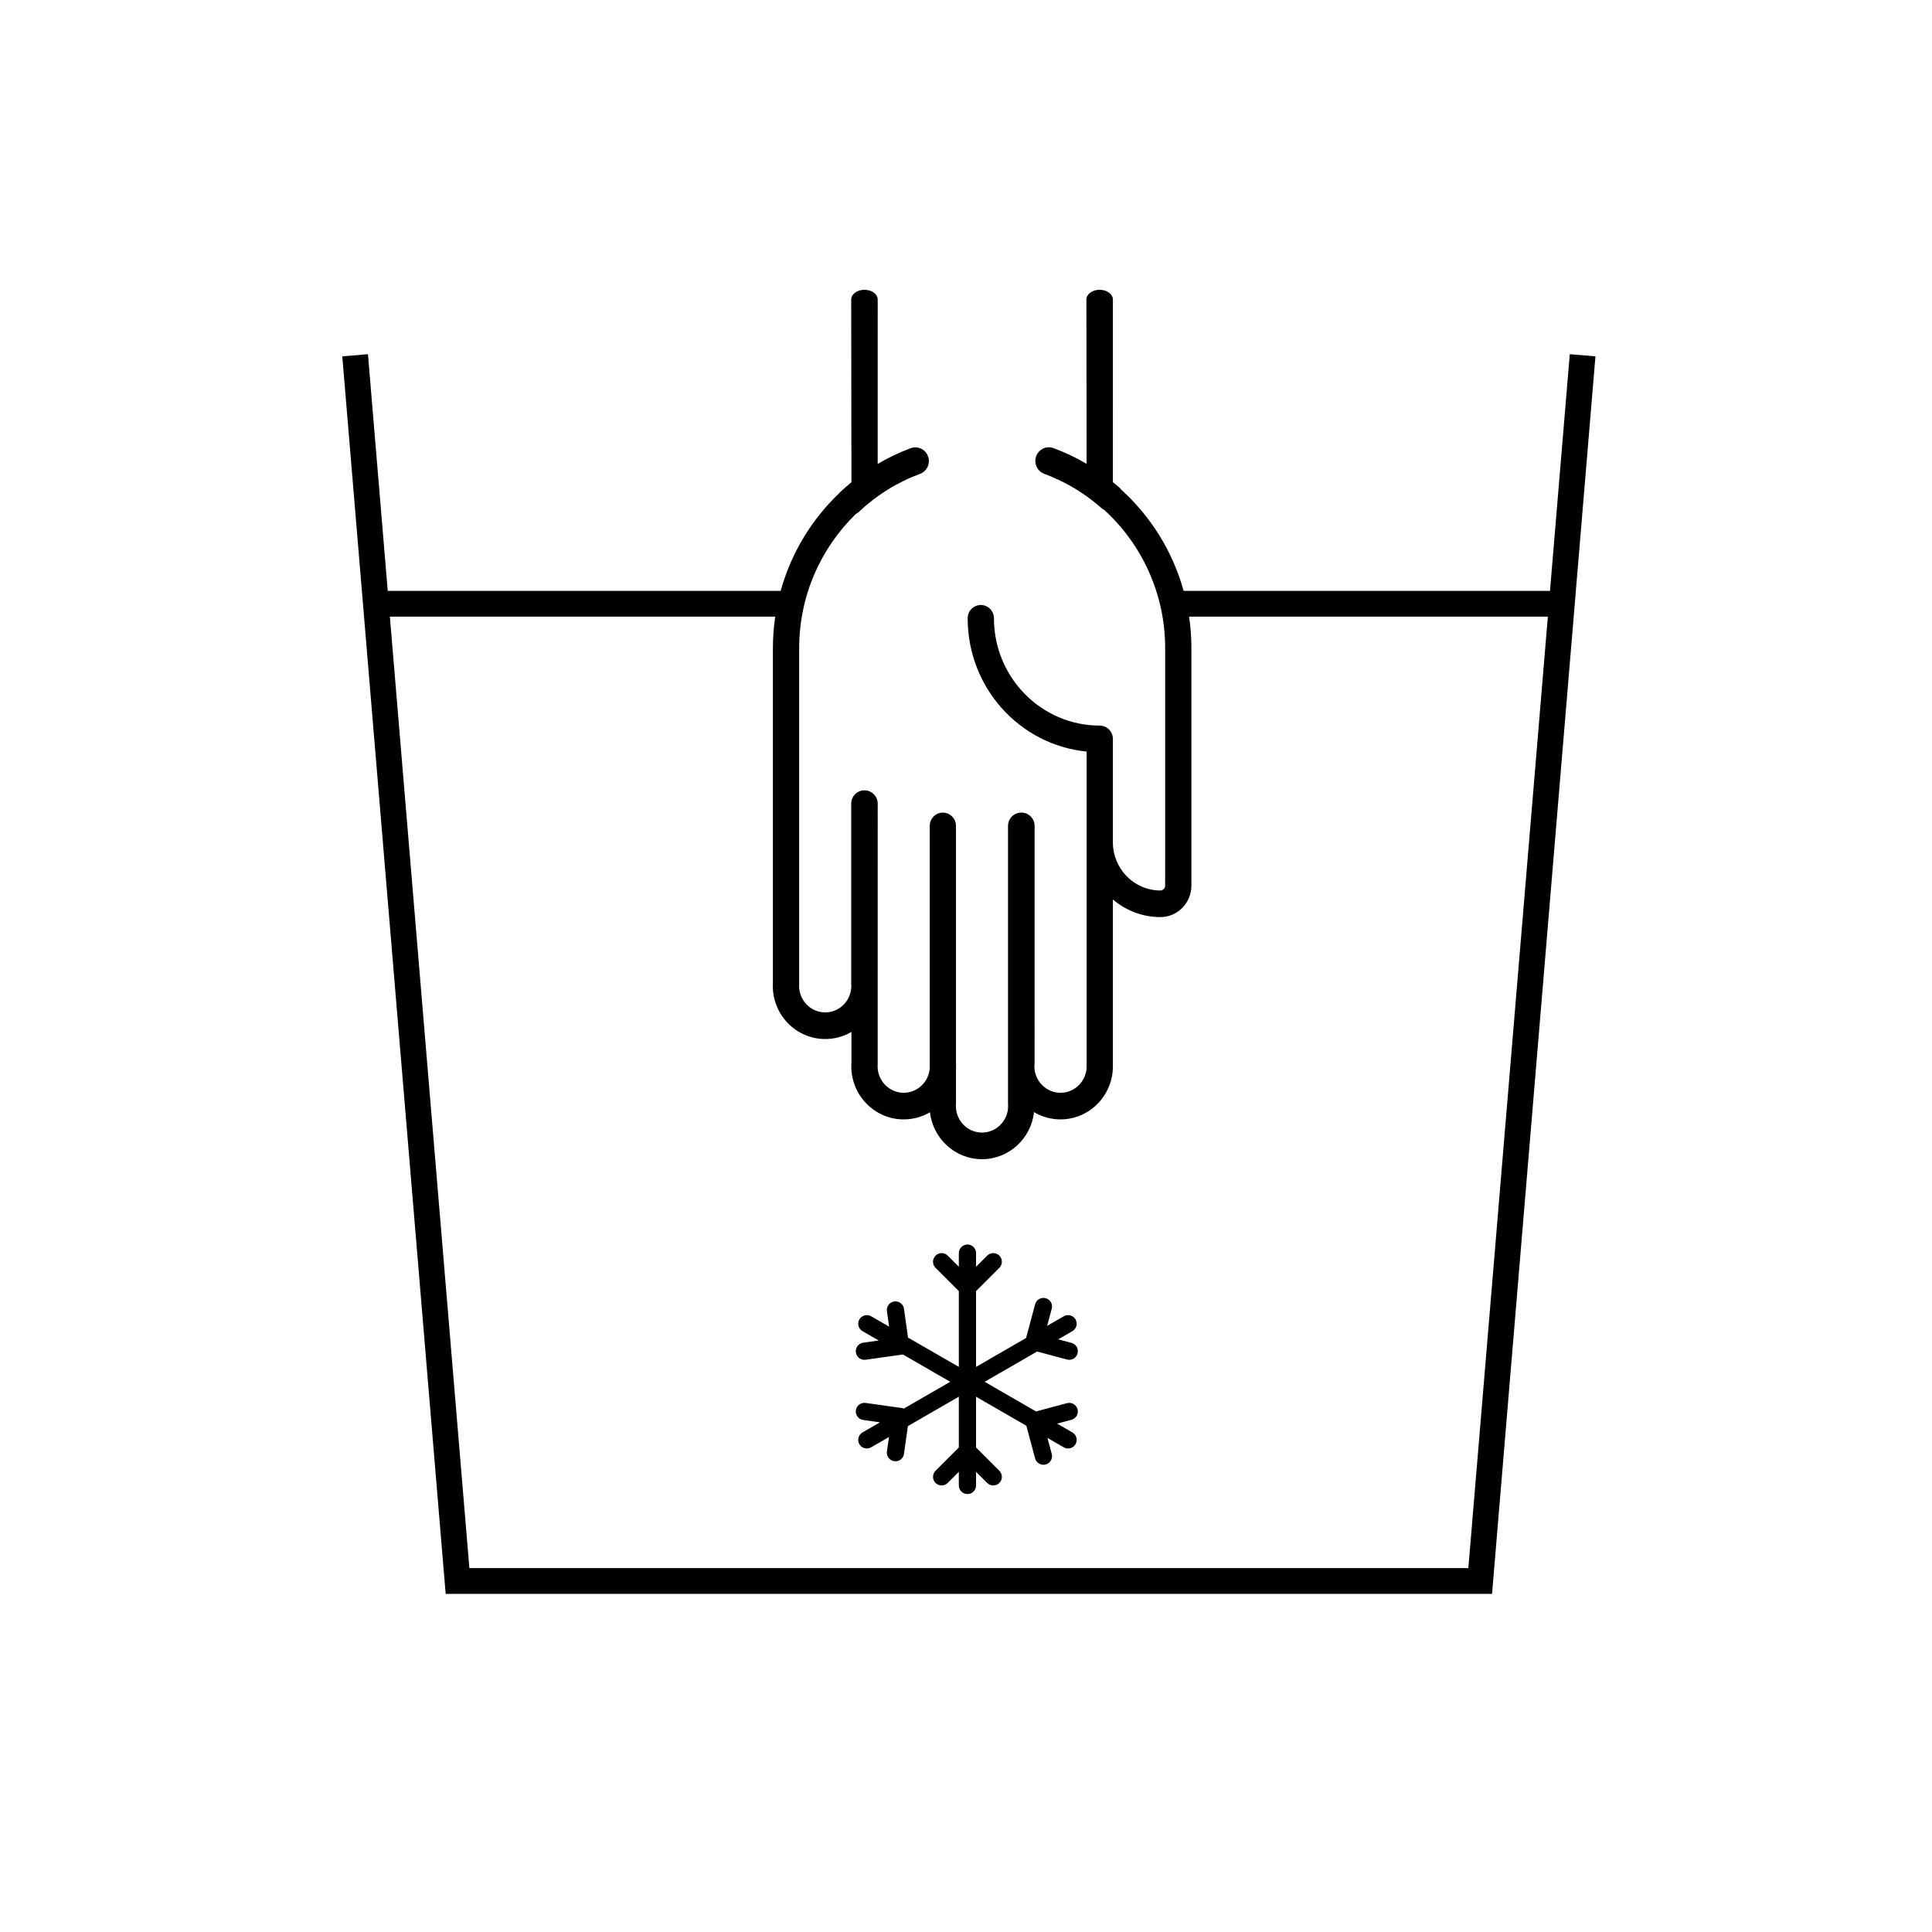 <svg width="120" height="120" viewBox="0 0 120 120" fill="none" xmlns="http://www.w3.org/2000/svg">
<path fill-rule="evenodd" clip-rule="evenodd" d="M51.254 64.536C49.46 64.536 48 63.056 48 61.237C48 61.17 48.003 61.101 48.007 61.021L48.006 40.266C48.006 39.598 48.056 38.941 48.15 38.3H24.216L29.154 97.399H91.202L96.14 38.3H73.856C73.951 38.941 74 39.598 74 40.266V55.008C74 56.086 73.135 56.963 72.072 56.963C70.987 56.963 69.942 56.566 69.124 55.868V66.229C69.124 68.048 67.664 69.528 65.87 69.528C65.282 69.528 64.719 69.371 64.226 69.077C64.042 70.72 62.662 72 60.993 72C59.327 72 57.948 70.723 57.761 69.084C57.271 69.374 56.713 69.528 56.13 69.528C54.336 69.528 52.876 68.048 52.876 66.229C52.876 66.162 52.878 66.093 52.884 66.012L52.884 64.093C52.394 64.382 51.837 64.536 51.254 64.536ZM73.518 36.7H96.273L97.502 22L99.096 22.133L92.674 98.999H27.682L21.26 22.133L22.855 22L24.083 36.7H48.488C49.14 34.342 50.422 32.25 52.136 30.622C52.144 30.613 52.151 30.605 52.158 30.596C52.168 30.584 52.179 30.571 52.191 30.559C52.415 30.347 52.648 30.148 52.884 29.955L52.87 18.603C52.87 18.278 53.221 18.012 53.657 18.001H53.66C53.664 18.001 53.668 18 53.673 18C53.677 18 53.681 18 53.686 18L53.729 18.001C54.165 18.012 54.516 18.278 54.516 18.603L54.514 28.816C55.167 28.431 55.852 28.102 56.568 27.837C56.663 27.801 56.76 27.785 56.855 27.785C57.197 27.785 57.519 27.999 57.642 28.343C57.802 28.783 57.578 29.272 57.144 29.432C55.727 29.957 54.444 30.754 53.334 31.803C53.279 31.855 53.218 31.894 53.154 31.928C50.991 34.033 49.638 36.99 49.638 40.266L49.638 61.111C49.634 61.157 49.633 61.197 49.633 61.236C49.633 62.144 50.36 62.882 51.255 62.882C52.149 62.882 52.877 62.144 52.877 61.236C52.877 61.196 52.874 61.157 52.872 61.118L52.87 61.079L52.87 49.918C52.87 49.472 53.221 49.107 53.657 49.091H53.66H53.686L53.729 49.092C54.165 49.107 54.516 49.473 54.516 49.919L54.514 66.104C54.51 66.151 54.509 66.19 54.509 66.229C54.509 67.136 55.236 67.874 56.131 67.874C56.968 67.874 57.676 67.215 57.747 66.371V51.3C57.747 50.844 58.112 50.473 58.562 50.473C59.012 50.473 59.378 50.844 59.378 51.3V66.042C59.382 66.094 59.385 66.163 59.385 66.229C59.385 66.3 59.382 66.371 59.377 66.442L59.378 68.558L59.377 68.576C59.374 68.621 59.371 68.661 59.371 68.701C59.371 69.608 60.098 70.346 60.993 70.346C61.888 70.346 62.616 69.608 62.616 68.701C62.616 68.662 62.614 68.624 62.611 68.586L62.609 68.54V51.3C62.609 50.847 62.971 50.478 63.417 50.473L63.433 50.471L63.459 50.473C63.903 50.48 64.261 50.849 64.261 51.3L64.26 66.031C64.251 66.113 64.248 66.171 64.248 66.229C64.248 67.136 64.976 67.874 65.871 67.874C66.765 67.874 67.493 67.136 67.493 66.229V46.682C63.319 46.265 60.104 42.704 60.104 38.404C60.104 37.949 60.47 37.577 60.92 37.577C61.369 37.577 61.736 37.948 61.736 38.404C61.736 42.079 64.684 45.068 68.308 45.068C68.758 45.068 69.124 45.44 69.124 45.896V52.32C69.124 53.968 70.446 55.309 72.072 55.309C72.235 55.309 72.369 55.175 72.369 55.009L72.371 52.27V40.267C72.371 36.858 70.908 33.795 68.592 31.679C68.532 31.648 68.474 31.612 68.422 31.565C67.59 30.827 66.666 30.226 65.67 29.767C65.621 29.752 65.591 29.744 65.591 29.744L65.595 29.733C65.354 29.624 65.109 29.52 64.859 29.428C64.424 29.267 64.2 28.78 64.358 28.339C64.482 27.994 64.803 27.78 65.146 27.78C65.241 27.78 65.338 27.797 65.432 27.832C66.15 28.096 66.837 28.424 67.491 28.809L67.478 18.603C67.478 18.278 67.829 18.012 68.265 18.001H68.268C68.273 18.001 68.277 18 68.281 18C68.286 18 68.29 18 68.294 18L68.338 18.001C68.773 18.012 69.124 18.278 69.124 18.603L69.123 29.945C69.258 30.055 69.393 30.169 69.525 30.285C69.568 30.324 69.606 30.366 69.64 30.411C71.469 32.067 72.837 34.239 73.518 36.7ZM60.624 77.834C60.624 77.539 60.385 77.299 60.09 77.299C59.794 77.299 59.555 77.539 59.555 77.834V78.681L58.864 77.99C58.655 77.781 58.317 77.782 58.108 77.99C57.899 78.199 57.899 78.538 58.108 78.746L59.555 80.193V84.9L56.399 83.079L56.148 81.291C56.107 80.999 55.837 80.795 55.544 80.836C55.252 80.877 55.048 81.148 55.089 81.44L55.224 82.4L54.107 81.755C53.851 81.608 53.524 81.695 53.377 81.951C53.229 82.207 53.317 82.534 53.572 82.681L54.578 83.262L53.614 83.397C53.322 83.439 53.118 83.709 53.159 84.001C53.2 84.293 53.47 84.497 53.763 84.456L56.001 84.142L56.009 84.141C56.019 84.139 56.03 84.137 56.04 84.135C56.052 84.133 56.064 84.13 56.076 84.127L59.02 85.826L56.138 87.49C56.098 87.473 56.054 87.461 56.009 87.454L56.001 87.453L53.763 87.139C53.47 87.098 53.2 87.302 53.159 87.594C53.118 87.886 53.322 88.156 53.614 88.198L54.657 88.344L53.572 88.971C53.317 89.118 53.229 89.445 53.377 89.701C53.524 89.956 53.851 90.044 54.107 89.896L55.216 89.256L55.089 90.155C55.048 90.447 55.252 90.717 55.544 90.758C55.837 90.8 56.107 90.596 56.148 90.304L56.391 88.578L59.555 86.751V89.905L58.108 91.352C57.899 91.561 57.899 91.899 58.108 92.108C58.317 92.317 58.655 92.317 58.864 92.108L59.555 91.417V92.265C59.555 92.56 59.794 92.799 60.09 92.799C60.385 92.799 60.624 92.56 60.624 92.265V91.417L61.316 92.108C61.524 92.317 61.863 92.317 62.072 92.108C62.28 91.899 62.28 91.561 62.071 91.352L60.624 89.905V86.752L63.749 88.556L64.293 90.584C64.369 90.869 64.662 91.038 64.948 90.962C65.233 90.885 65.402 90.592 65.326 90.307L65.059 89.311L66.073 89.897C66.328 90.044 66.655 89.957 66.803 89.701C66.951 89.445 66.863 89.118 66.607 88.971L65.659 88.424L66.551 88.184C66.837 88.108 67.006 87.815 66.929 87.53C66.853 87.245 66.56 87.076 66.275 87.152L64.349 87.668L61.159 85.826L64.417 83.945L66.275 84.443C66.56 84.519 66.853 84.35 66.929 84.065C67.006 83.78 66.837 83.487 66.551 83.41L65.726 83.189L66.607 82.681C66.863 82.533 66.951 82.206 66.803 81.951C66.655 81.695 66.328 81.608 66.073 81.755L65.041 82.351L65.326 81.288C65.402 81.003 65.233 80.71 64.948 80.633C64.662 80.557 64.369 80.726 64.293 81.011L63.731 83.107L60.624 84.9V80.193L62.071 78.746C62.28 78.538 62.28 78.199 62.072 77.99C61.863 77.782 61.524 77.781 61.316 77.99L60.624 78.681V77.834Z" fill="black"/>
</svg>
